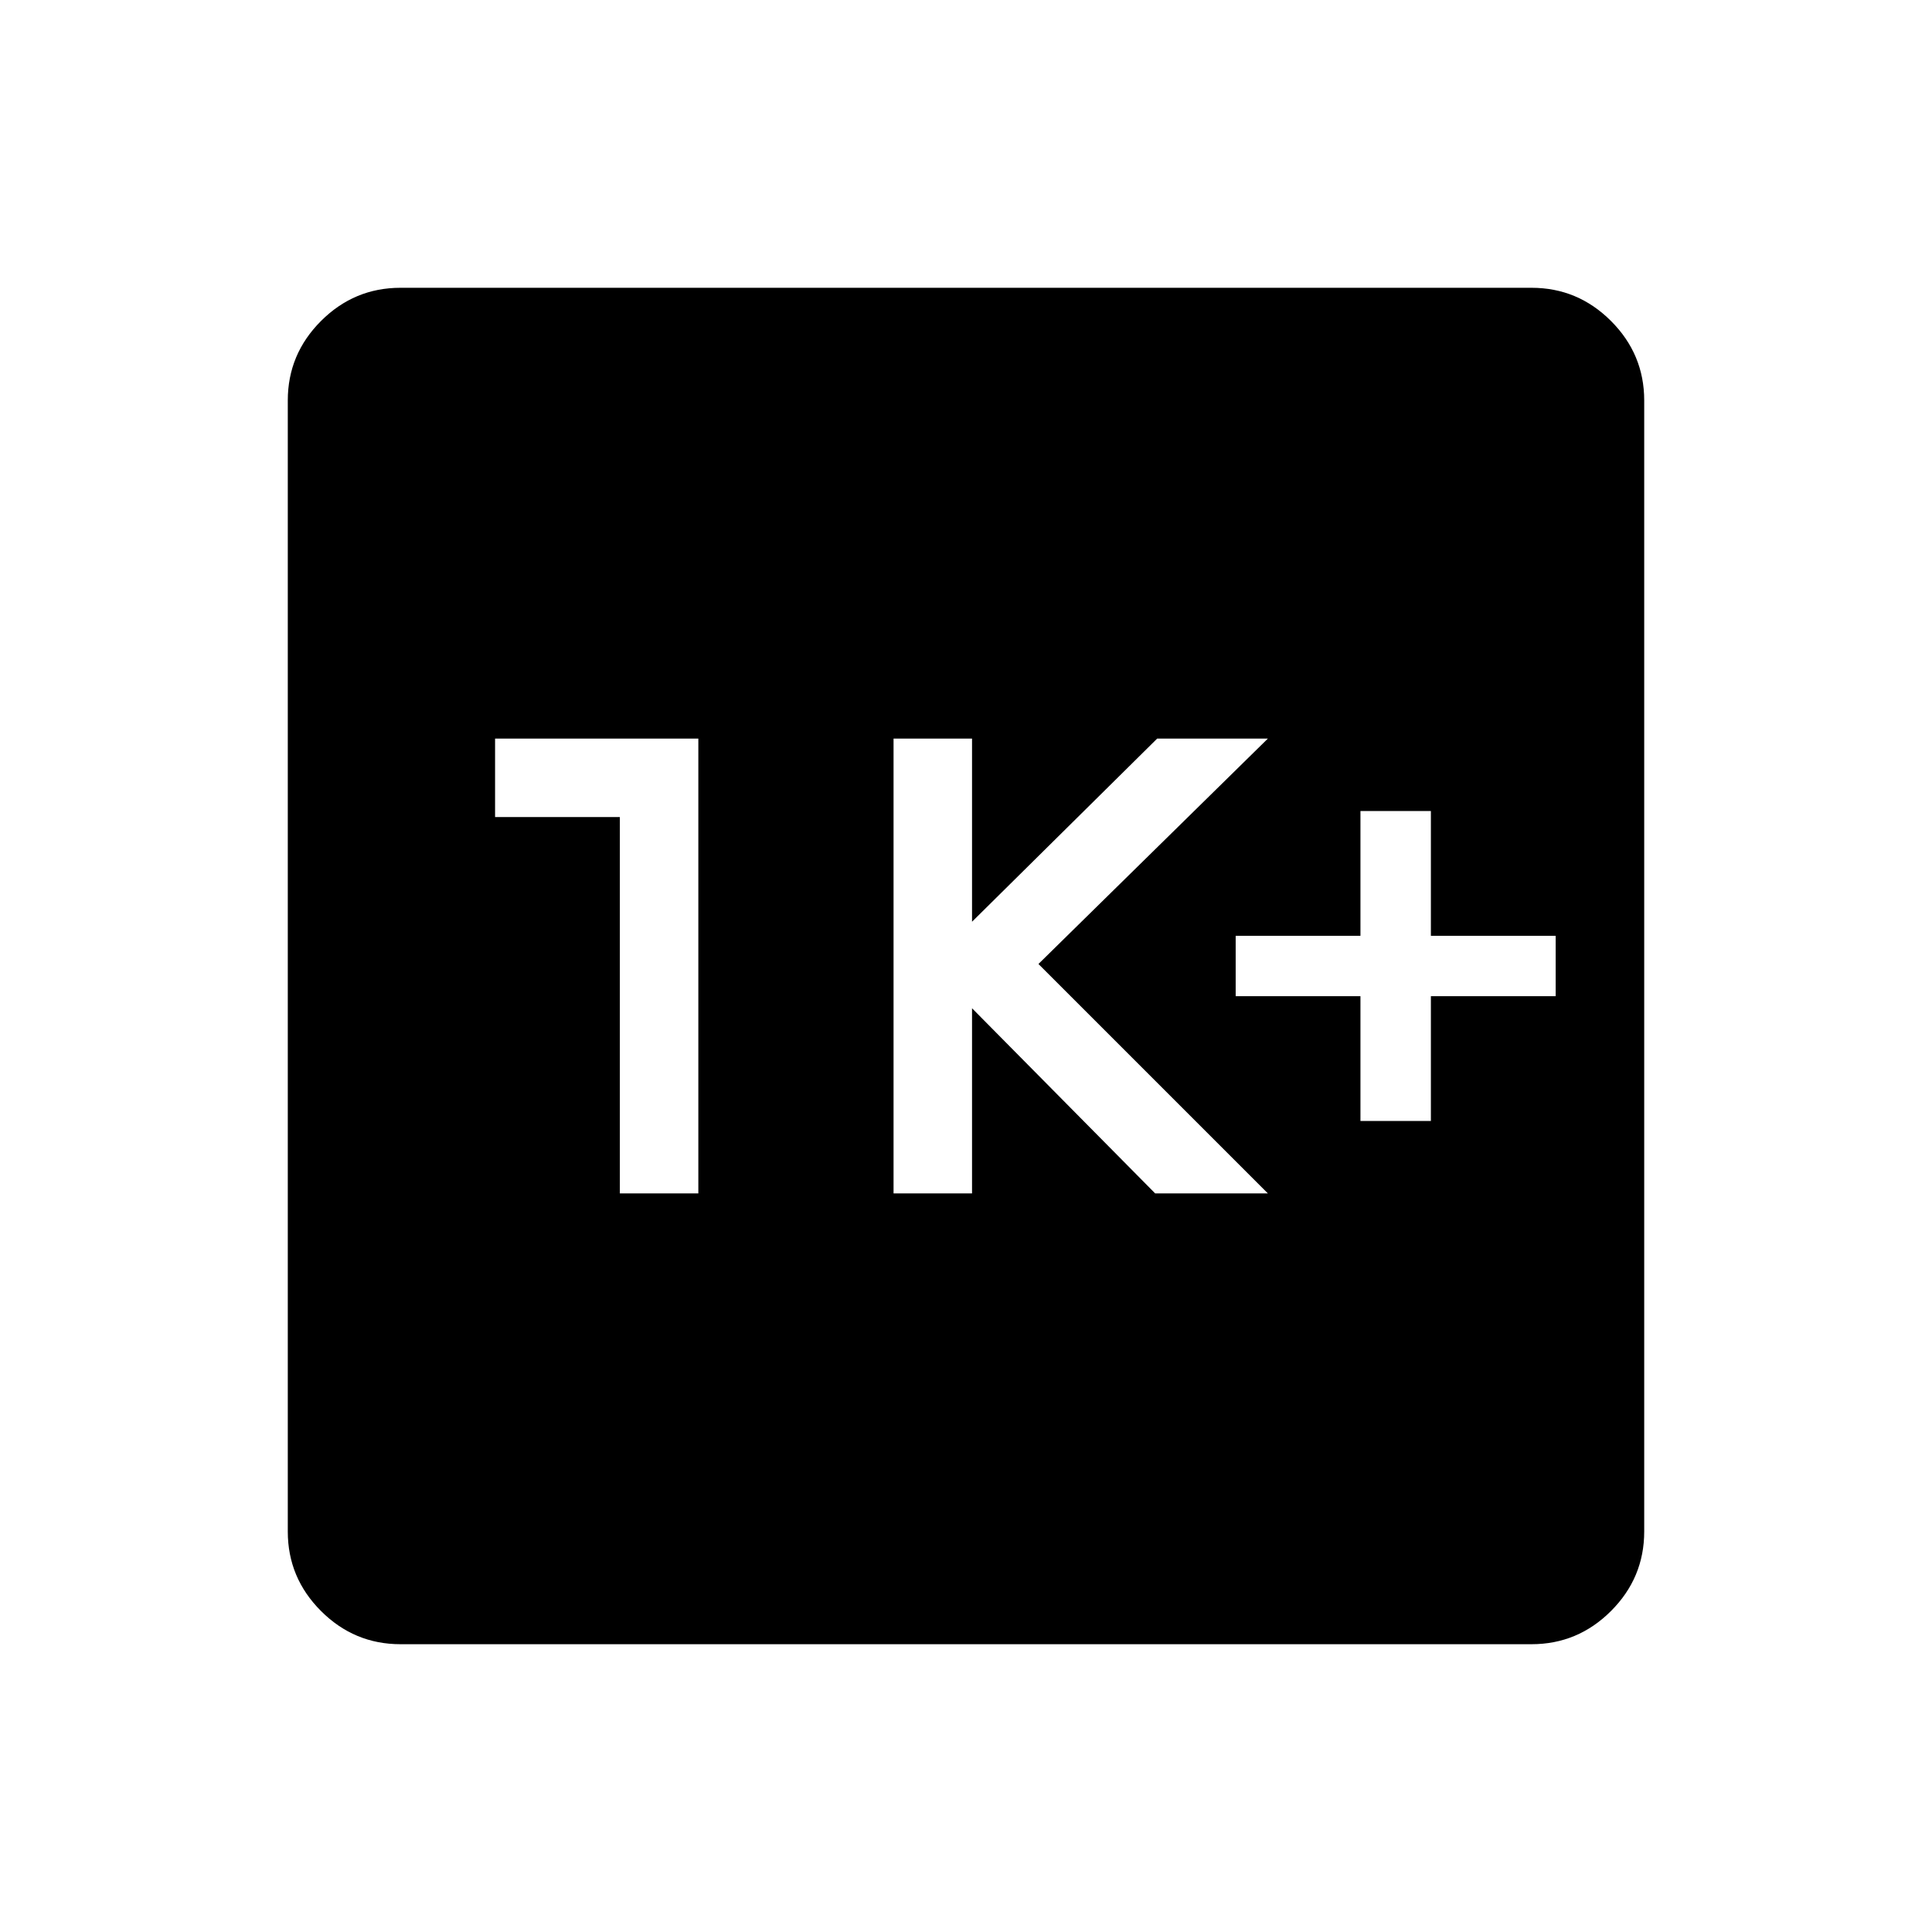 <svg xmlns="http://www.w3.org/2000/svg" height="48" width="48"><path d="M33.8 27.85h1.75v-3.1h3.1v-1.5h-3.1v-3.1H33.8v3.1h-3.1v1.5h3.1Zm-11.6 1.8h1.95v-4.6l4.55 4.6h2.8l-5.7-5.7 5.7-5.6h-2.75l-4.6 4.55v-4.55H22.2Zm-6.8 0h1.95v-11.3H12.3v1.95h3.1Zm-5.45 11.2q-1.15 0-1.975-.825-.825-.825-.825-1.975V9.95q0-1.15.825-1.975Q8.8 7.15 9.95 7.15h28.1q1.15 0 1.975.825.825.825.825 1.975v28.1q0 1.15-.825 1.975-.825.825-1.975.825Z"/></svg>